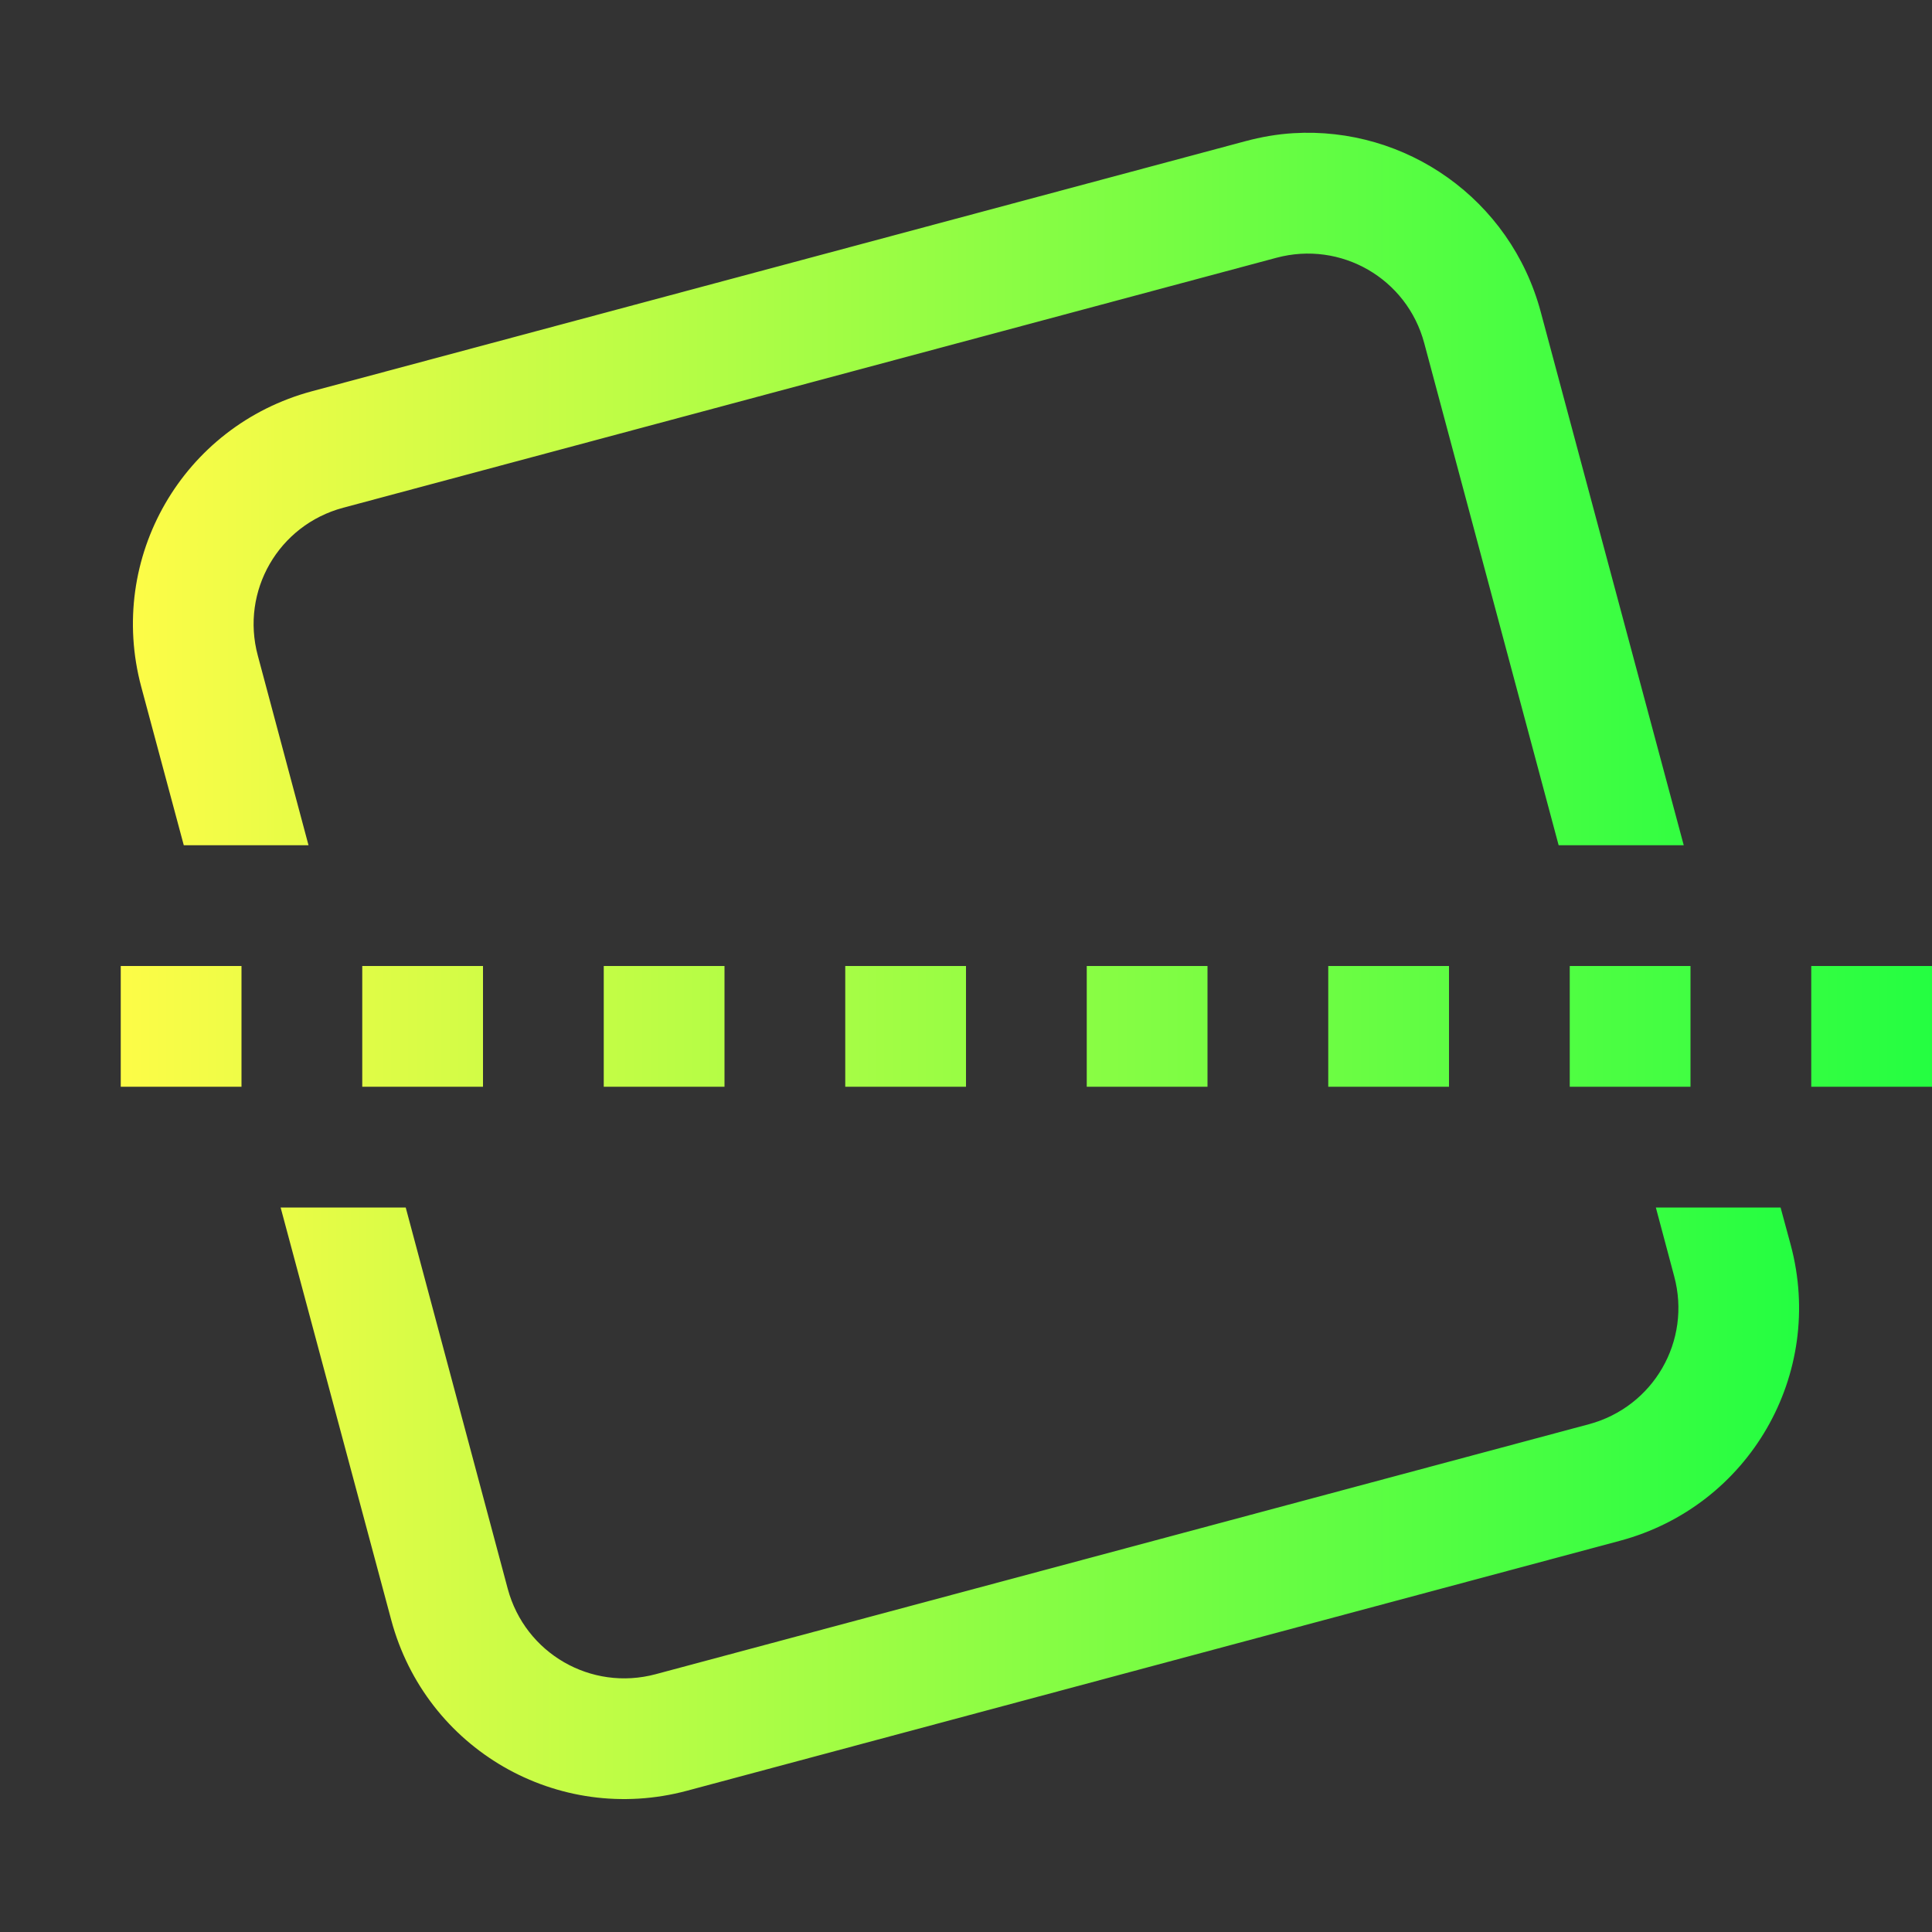 <svg width="16" height="16" viewBox="0 0 16 16" fill="none" xmlns="http://www.w3.org/2000/svg">
<rect x="0" y="0" width="16" height="16" fill="#333333" stroke="none"/>
<path d="M1 8V9H2V8H1ZM3 8V9H4V8H3ZM5 8V9H6V8H5ZM7 8V9H8V8H7ZM9 8V9H10V8H9ZM11 8V9H12V8H11ZM13 8V9H14V8H13ZM15 8V9H16V8H15Z" fill="url(#paint0_linear_10_19192)"/>
<path d="M10.711 1.103C10.578 1.111 10.444 1.134 10.311 1.17L2.584 3.24C1.514 3.527 0.883 4.619 1.17 5.689L1.522 7H2.555L2.135 5.429C1.991 4.894 2.307 4.348 2.842 4.205L10.57 2.135C11.105 1.991 11.652 2.306 11.795 2.842L12.908 7H13.944L12.76 2.584C12.509 1.647 11.641 1.047 10.711 1.103ZM2.324 10L3.24 13.416C3.527 14.486 4.619 15.117 5.69 14.83L13.416 12.76C14.486 12.473 15.117 11.381 14.83 10.31L14.746 10H13.713L13.865 10.57C14.009 11.105 13.694 11.651 13.158 11.795L5.43 13.865C4.895 14.008 4.349 13.693 4.205 13.158L3.36 10L2.324 10Z" fill="url(#paint1_linear_10_19192)"/>
<defs>
<linearGradient id="paint0_linear_10_19192" x1="1" y1="8.5" x2="16" y2="8.5" gradientUnits="userSpaceOnUse">
<stop stop-color="#FDFC47"/>
<stop offset="1" stop-color="#24FE41"/>
</linearGradient>
<linearGradient id="paint1_linear_10_19192" x1="1.101" y1="7.999" x2="14.899" y2="7.999" gradientUnits="userSpaceOnUse">
<stop stop-color="#FDFC47"/>
<stop offset="1" stop-color="#24FE41"/>
</linearGradient>
</defs>
</svg>
